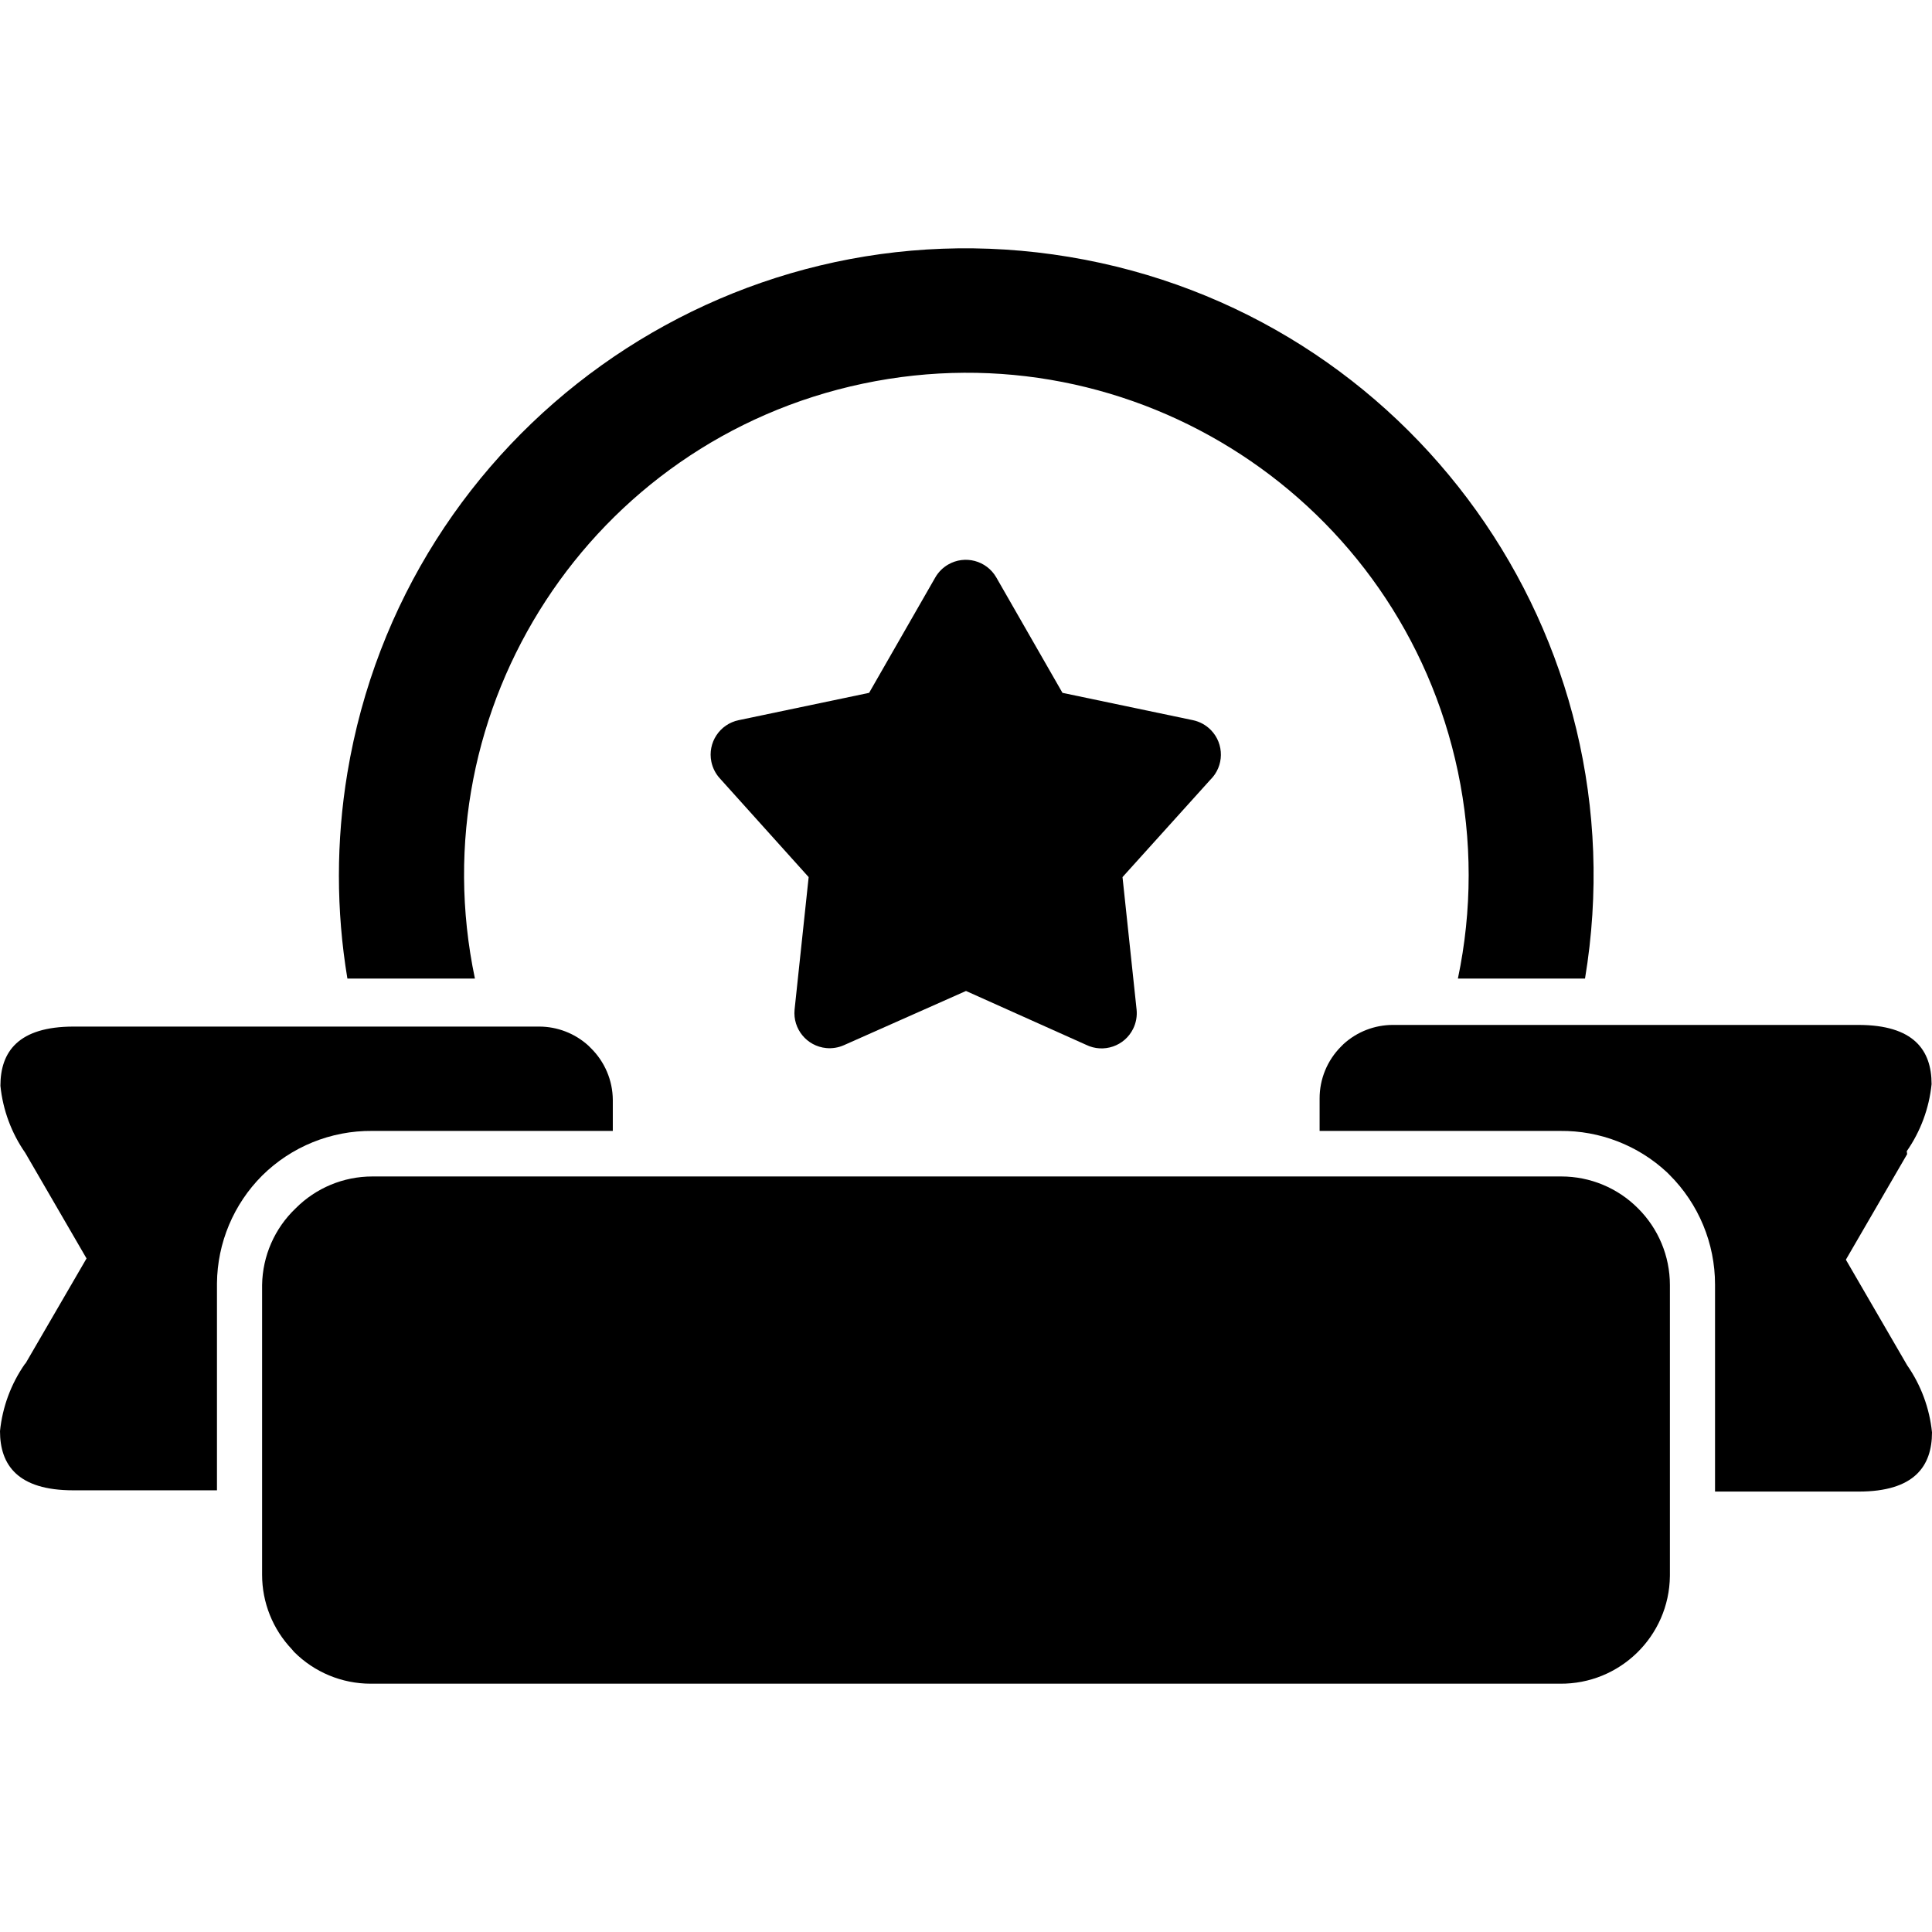 <?xml version="1.0" encoding="iso-8859-1"?>
<!-- Generator: Adobe Illustrator 19.0.0, SVG Export Plug-In . SVG Version: 6.00 Build 0)  -->
<svg version="1.1" id="Capa_1" xmlns="http://www.w3.org/2000/svg" xmlns:xlink="http://www.w3.org/1999/xlink" x="0px" y="0px"
	 viewBox="0 0 373.28 373.28" style="enable-background:new 0 0 373.28 373.28;" xml:space="preserve">
<g>
	<g>
		<path d="M368.48,263.784l-11.84-20.4l11.84-20.4l-0.08-0.56c2.676-3.841,4.328-8.302,4.8-12.96c0-6.56-3.44-11.44-14.16-11.44
			h-89.92c-3.52,0.001-6.914,1.313-9.52,3.68l-0.48,0.48c-2.677,2.67-4.175,6.299-4.16,10.08v6.24h46.48
			c7.651-0.078,15.04,2.786,20.64,8l0.48,0.48c5.635,5.616,8.802,13.244,8.8,21.2v40h27.76c10.72,0,14.16-4.88,14.16-11.44
			C372.808,272.086,371.156,267.626,368.48,263.784z"/>
	</g>
</g>
<g>
	<g>
		<path d="M114.16,202.504l-0.48-0.48c-2.606-2.367-6-3.679-9.52-3.68H14.24c-10.72,0-14.16,4.88-14.16,11.44
			c0.472,4.658,2.124,9.119,4.8,12.96l11.84,20.4l-11.76,20.24l-0.16,0.16c-2.676,3.841-4.328,8.302-4.8,12.96
			c0,6.56,3.44,11.44,14.16,11.44h27.76v-40c0.074-7.807,3.204-15.274,8.72-20.8c5.657-5.604,13.318-8.714,21.28-8.64h46.48v-6
			C118.372,208.74,116.846,205.141,114.16,202.504z"/>
	</g>
</g>
<g>
	<g>
		<path d="M233.952,141.048c-0.943-0.965-2.151-1.628-3.472-1.904v0l-25.2-5.28l-12.8-22.32c-1.886-3.247-6.048-4.351-9.296-2.464
			c-1.022,0.593-1.871,1.443-2.464,2.464l-12.8,22.32l-25.2,5.28c-3.677,0.763-6.04,4.362-5.277,8.039
			c0.244,1.176,0.795,2.267,1.597,3.161l17.2,19.12l-2.72,25.6c-0.366,3.738,2.368,7.064,6.106,7.43
			c1.166,0.114,2.342-0.075,3.414-0.55l23.6-10.48l23.2,10.4c3.371,1.654,7.446,0.263,9.1-3.109c0.561-1.144,0.79-2.423,0.66-3.691
			l-2.72-25.6l16.96-18.8C236.526,148.04,236.577,143.734,233.952,141.048z"/>
	</g>
</g>
<g>
	<g>
		<path d="M206.551,49.633C140.52,38.659,78.094,83.291,67.12,149.323c-2.187,13.157-2.187,26.585,0,39.742h24.64
			C80.723,136.619,114.291,85.157,166.736,74.12s103.907,22.531,114.944,74.976c2.773,13.178,2.773,26.79,0,39.968h24.56
			C317.214,123.033,272.582,60.608,206.551,49.633z"/>
	</g>
</g>
<g>
	<g>
		<path d="M316.48,233.464c-3.917-3.941-9.244-6.158-14.8-6.16H71.92c-5.556,0.002-10.883,2.219-14.8,6.16
			c-4.058,3.864-6.393,9.197-6.48,14.8v56c0,5.362,2.062,10.518,5.76,14.4l0.4,0.48c3.917,3.941,9.244,6.158,14.8,6.16h229.76
			c11.619,0.133,21.146-9.179,21.279-20.799c0.001-0.08,0.001-0.161,0.001-0.241v-56
			C322.638,242.708,320.421,237.381,316.48,233.464z"/>
	</g>
</g>
<g>
</g>
<g>
</g>
<g>
</g>
<g>
</g>
<g>
</g>
<g>
</g>
<g>
</g>
<g>
</g>
<g>
</g>
<g>
</g>
<g>
</g>
<g>
</g>
<g>
</g>
<g>
</g>
<g>
</g>
</svg>
